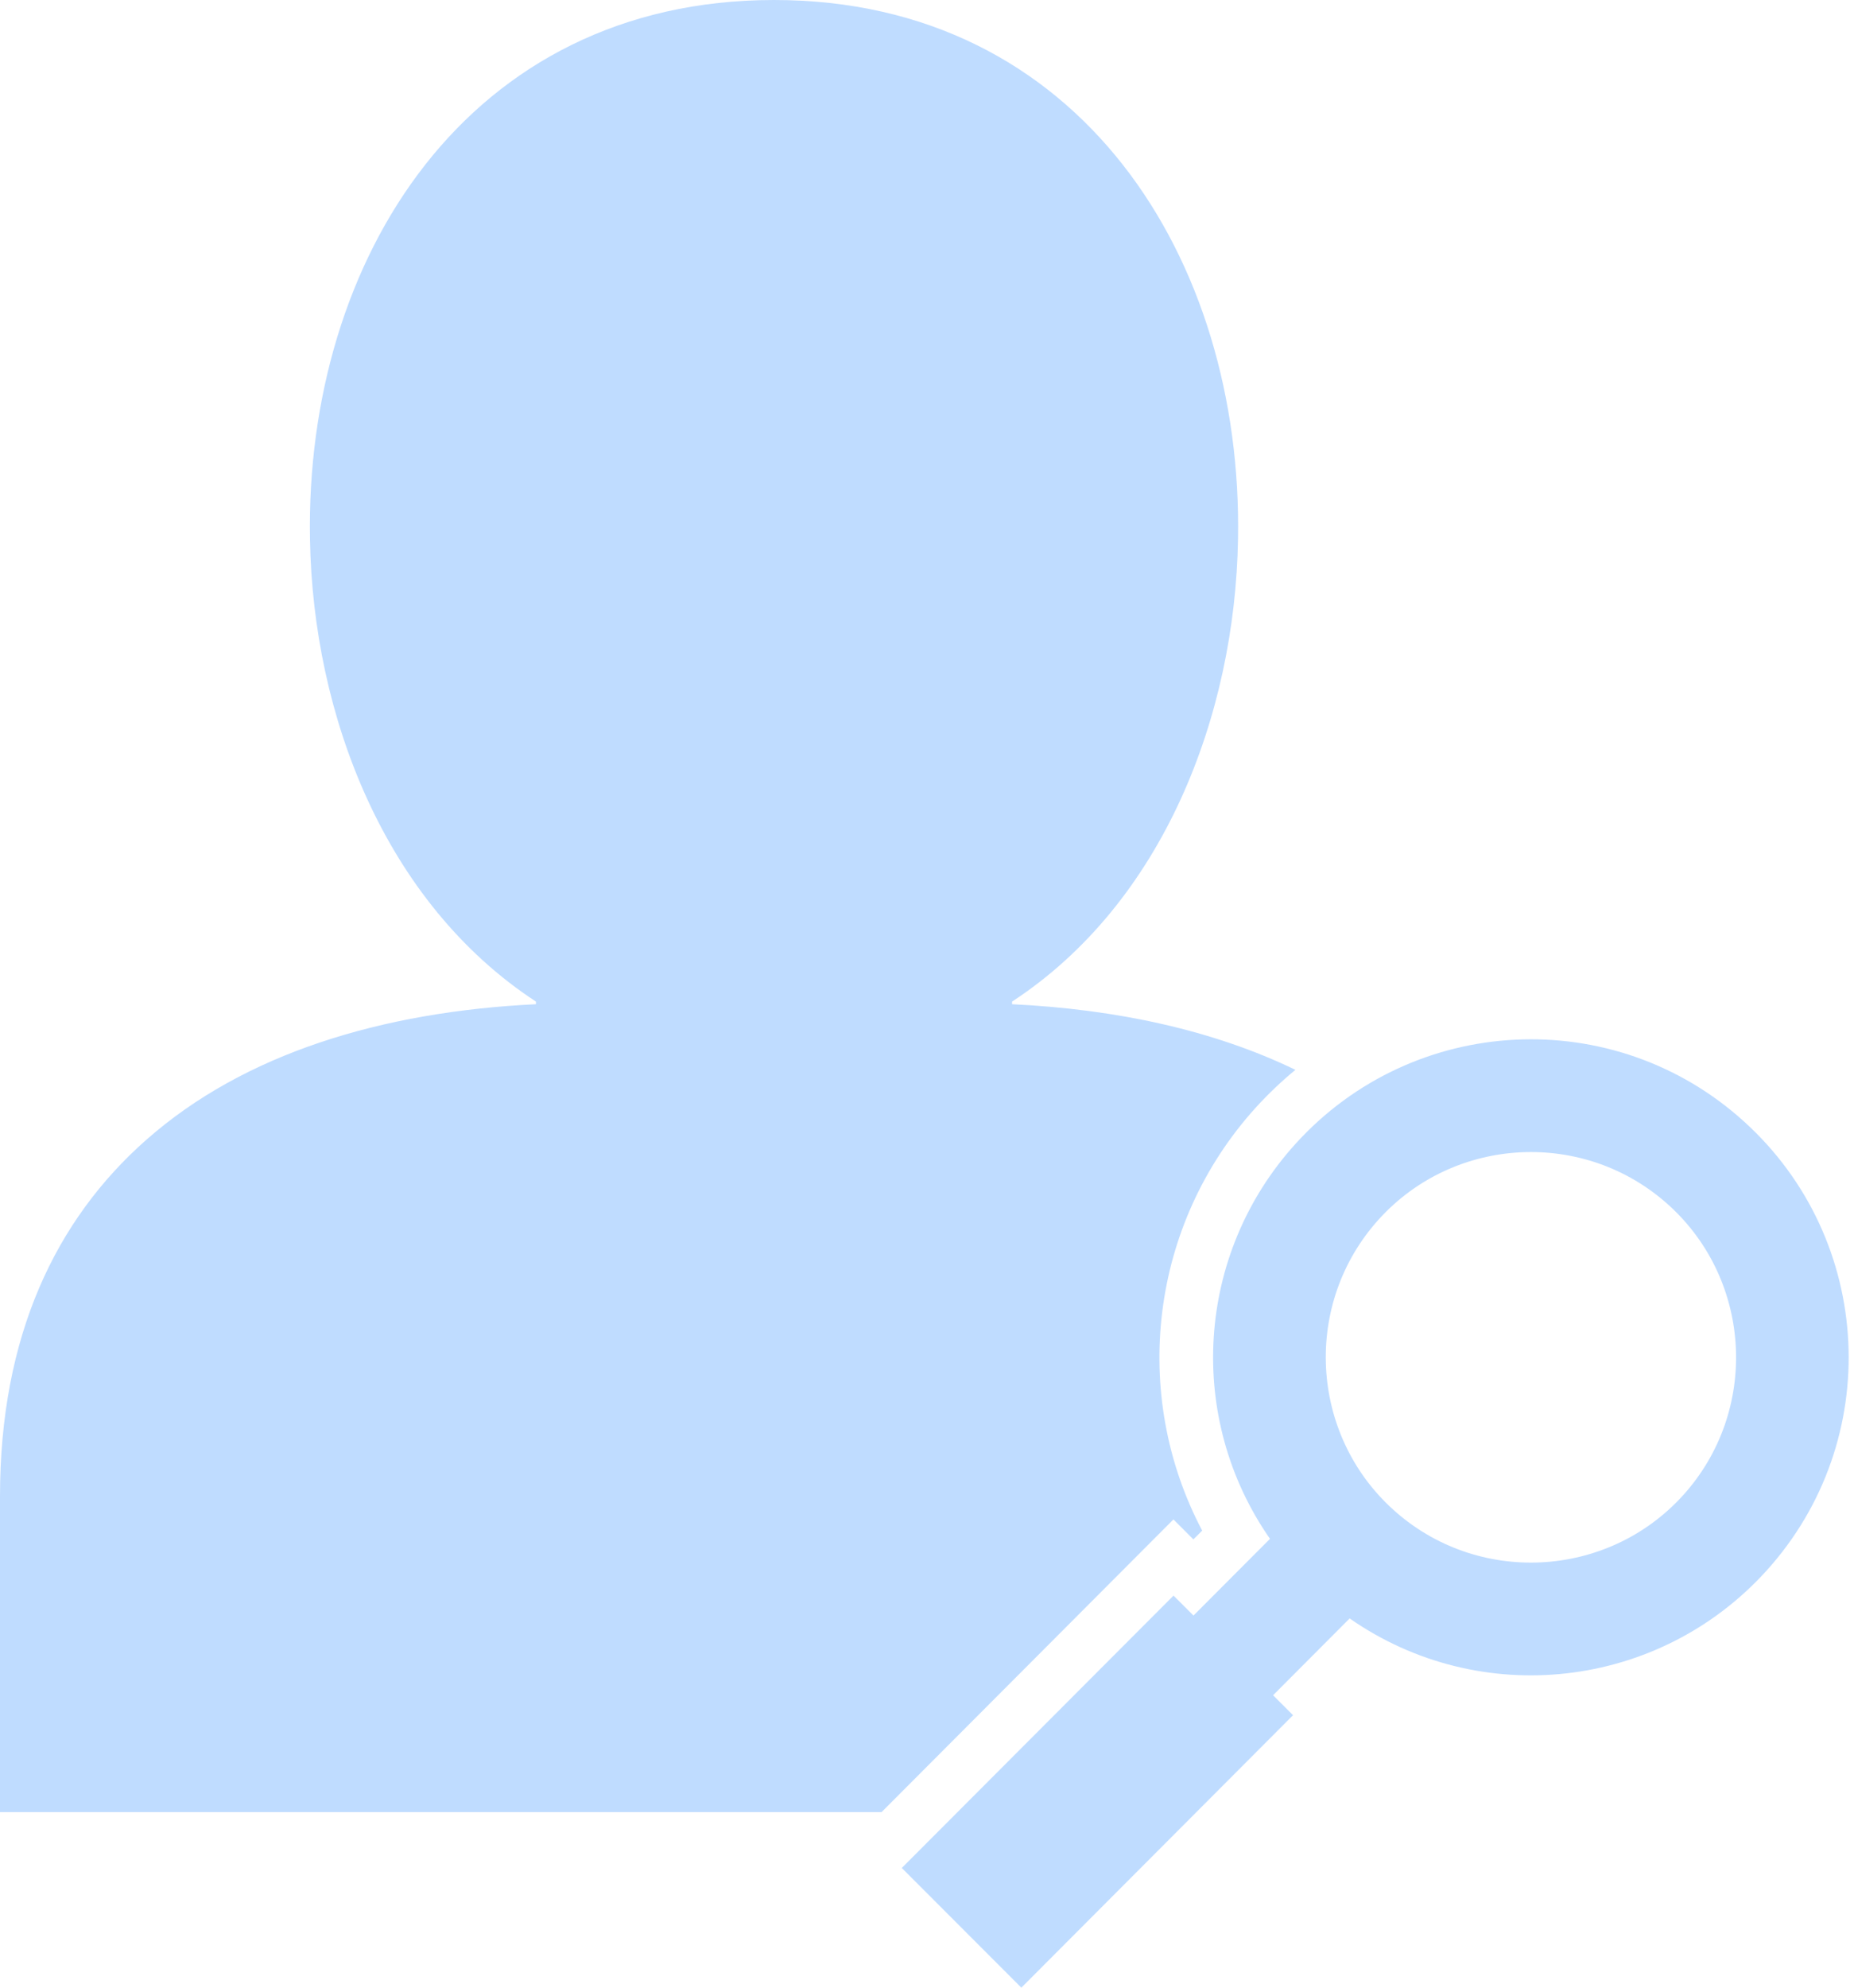 <svg width="56" height="60" viewBox="0 0 56 60" fill="none" xmlns="http://www.w3.org/2000/svg">
<path fill-rule="evenodd" clip-rule="evenodd" d="M41.646 36.808C43.936 34.278 47.87 34.082 50.405 36.378C52.937 38.672 53.13 42.605 50.837 45.137C48.545 47.666 44.611 47.862 42.078 45.567C39.548 43.277 39.351 39.343 41.646 36.808ZM52.684 33.859C48.755 30.297 42.691 30.597 39.128 34.531C36.114 37.858 35.818 42.804 38.36 46.451L36.049 48.767L35.446 48.165L27.239 56.386L30.85 60L39.056 51.775L38.453 51.173L40.766 48.854C44.711 51.602 50.103 51.005 53.356 47.414C56.914 43.483 56.612 37.418 52.683 33.858L52.684 33.859ZM4.427 34.399C1.667 36.829 0 40.349 0 45.168V54.7H26.628L35.444 45.865L36.046 46.468L36.312 46.203C34.136 42.083 34.733 36.964 37.925 33.44C38.303 33.023 38.706 32.641 39.128 32.294C36.65 31.096 33.722 30.465 30.57 30.313V30.234C35.147 27.24 37.303 21.582 37.394 16.281C37.548 7.827 32.626 0 23.38 0C14.131 0 9.21 7.827 9.363 16.281C9.454 21.582 11.611 27.24 16.188 30.234V30.313C11.537 30.539 7.378 31.799 4.428 34.399L4.427 34.399Z" fill="#BFDCFF"/>
</svg>
